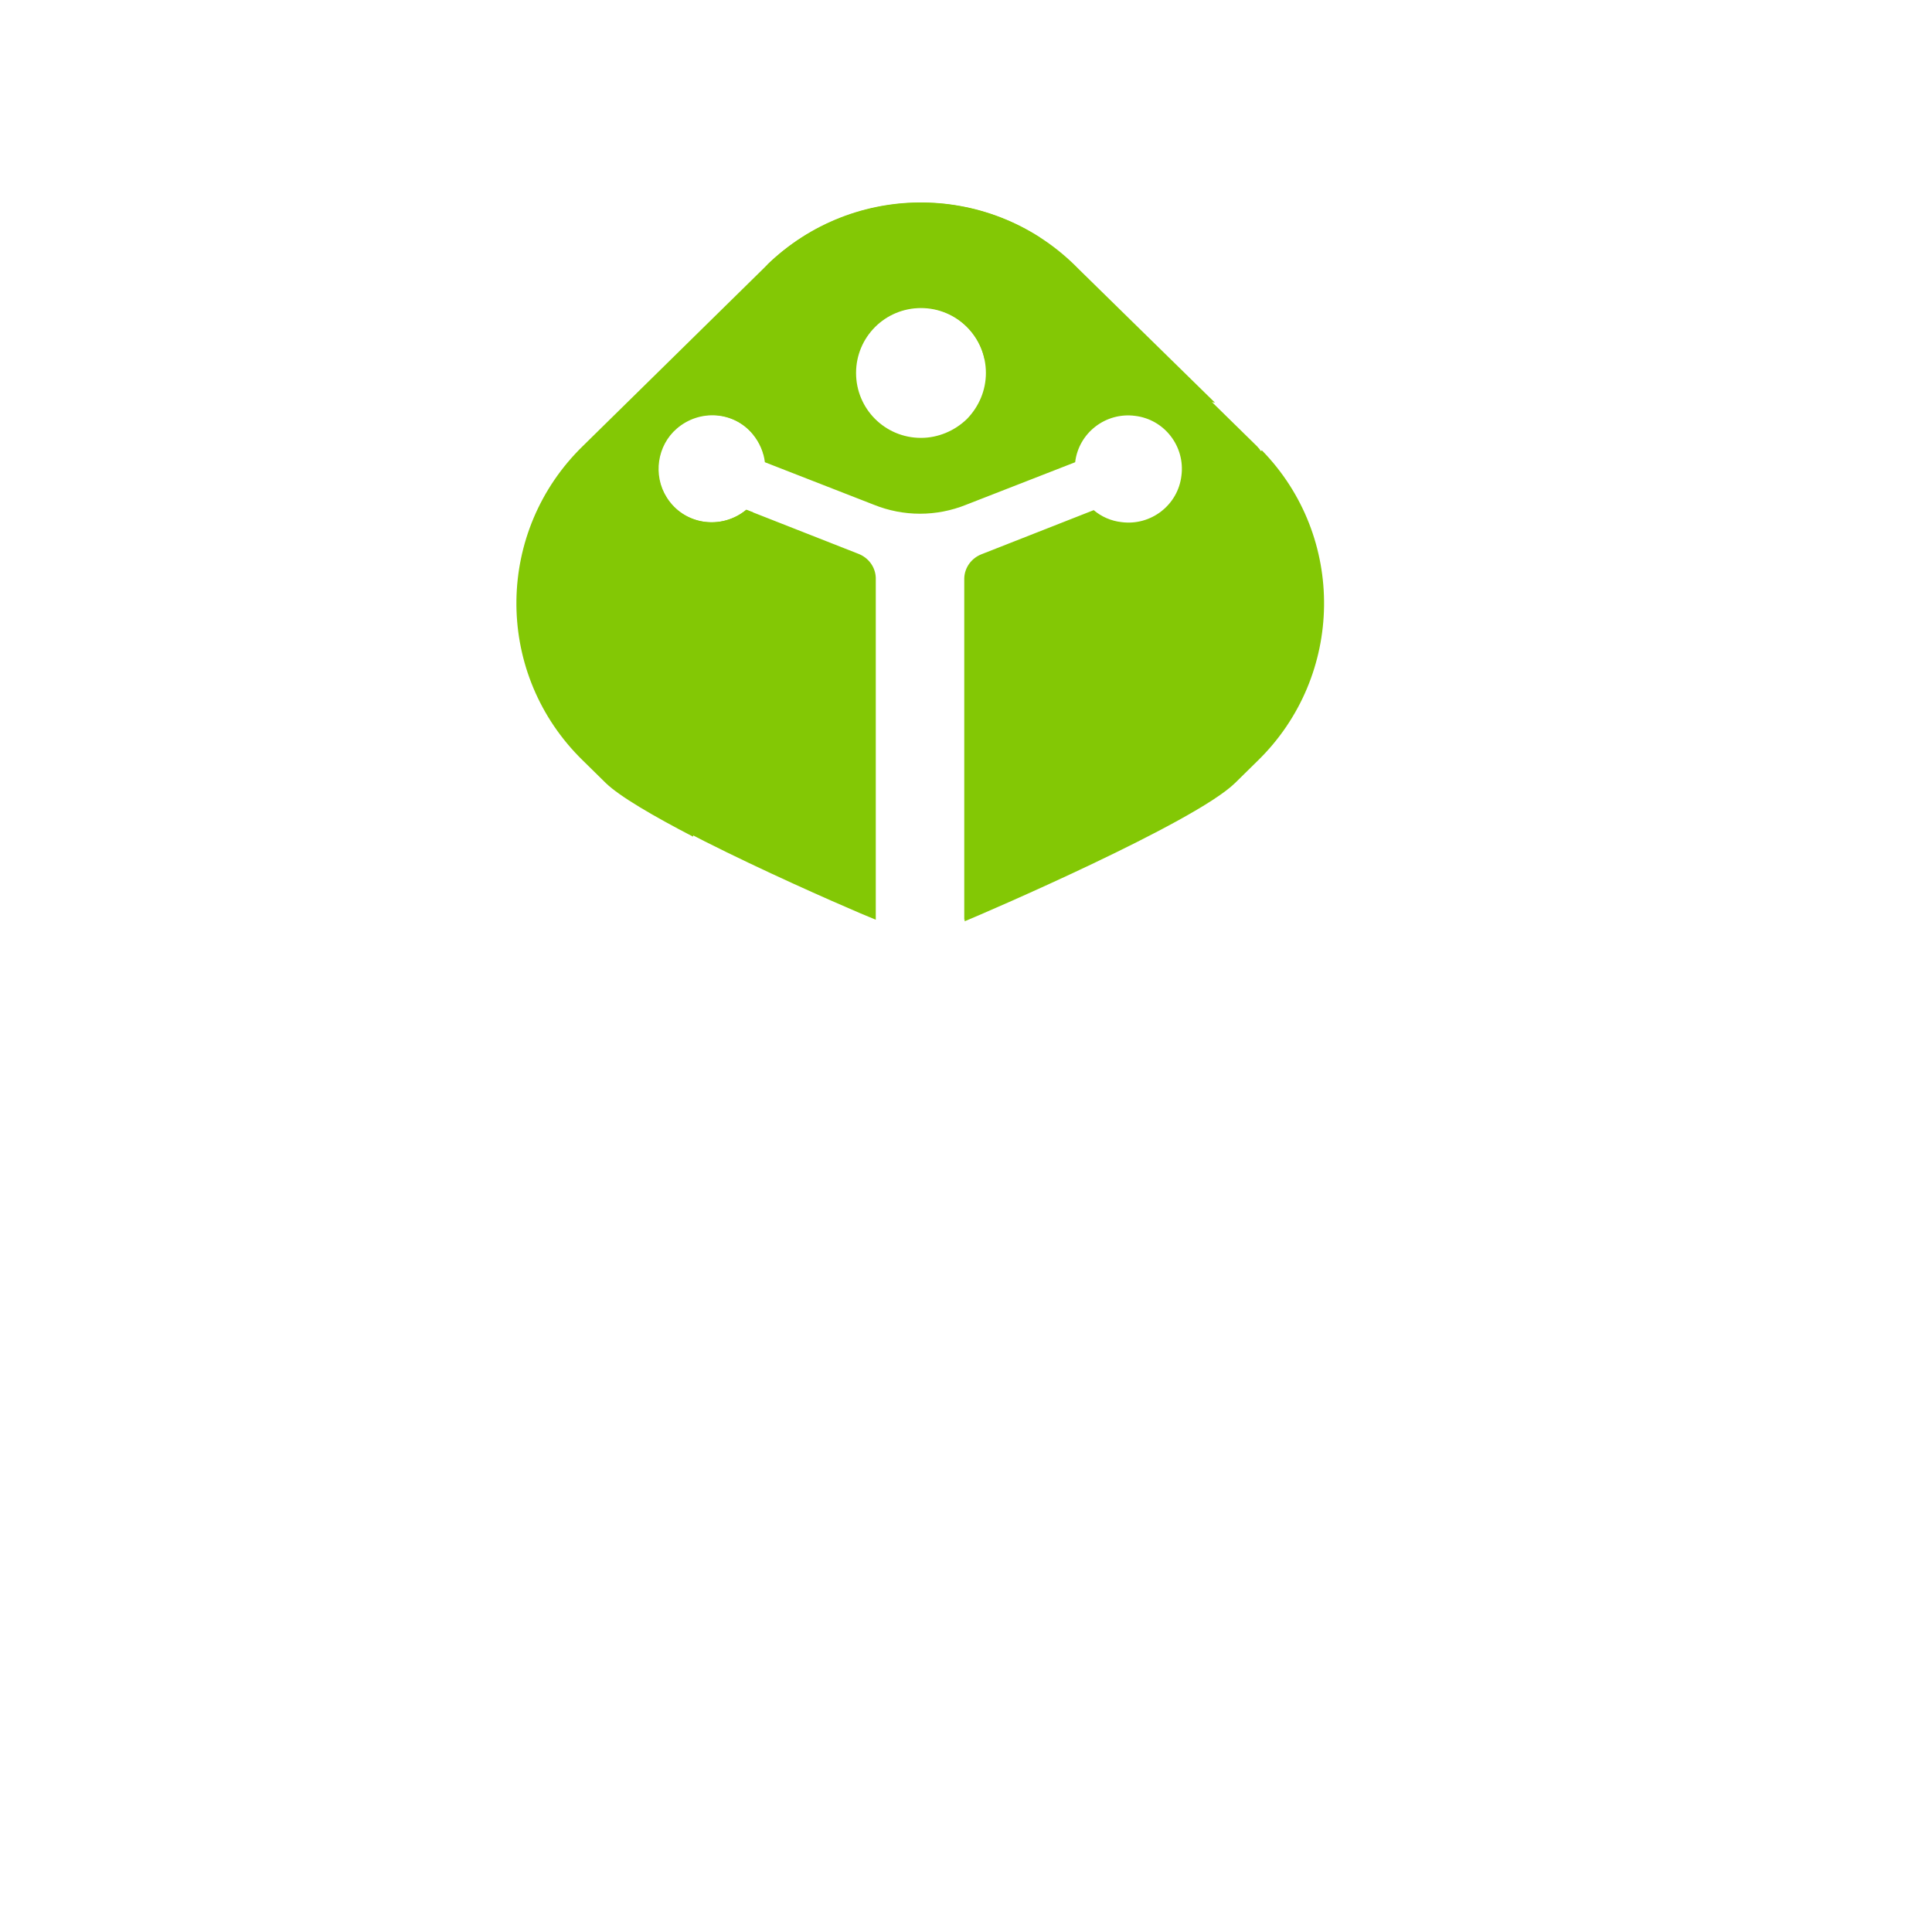 <?xml version="1.0" encoding="utf-8"?>
<svg xmlns="http://www.w3.org/2000/svg" viewBox="0 0 500 500">
  <g id="new_itc_logo" transform="matrix(1, 0, 0, 1, -981.35, -80.575)">
    <g id="Group_649" transform="translate(952)">
      <path id="Path_39620" class="st0" d="M354.7,196.1l-46.5-45.6c-21.9-22.5-57.9-22.9-80.4-1c-0.3,0.3-0.7,0.7-1,1l-46.4,45.6 c-22.4,21.8-22.9,57.5-1.1,80c0.4,0.4,0.7,0.7,1.1,1.1l5.9,5.8c10.5,10.3,64.8,33.7,69.7,35.6v-88.5c-0.1-2.8-1.9-5.2-4.5-6.2 l-29-11.4c-6.4,5.3-16.1,4-20.6-3.2c-3.6-5.7-2.5-13.4,2.6-17.8c5.9-5.1,14.8-4.5,19.7,1.5c1.7,2.1,2.8,4.6,3.1,7.2l28.2,11 c7.7,3.1,16.2,3.1,23.9,0l28.2-11c0.9-7.6,7.9-13,15.5-12c7.6,0.9,13,7.9,12,15.5c-0.9,7.6-7.9,13-15.5,12 c-2.7-0.3-5.2-1.4-7.2-3.1l-29,11.4c-2.6,1-4.4,3.4-4.5,6.2v88.4c4.9-2,59.2-25.4,69.7-35.6l5.9-5.8c22.4-21.8,22.8-57.6,1-80.1 C355.4,196.8,355,196.5,354.7,196.1L354.7,196.1z M267.7,193.9c-9.3,0-16.8-7.5-16.8-16.8s7.5-16.8,16.8-16.8s16.8,7.5,16.8,16.8 c0,4.5-1.8,8.7-4.9,11.9C276.4,192.1,272.1,193.9,267.7,193.9L267.7,193.9z" opacity="1" pathLength="1" stroke-dashoffset="0px" stroke-dasharray="1px 1px" style="fill: rgb(131, 200, 5);"/>
      <path id="Path_39621" class="st1" d="M355.9,197.1L279,303v16c4.9-2,59.5-25.5,70-35.8l5.9-5.8 C377.3,255.5,377.8,219.5,355.9,197.1L355.9,197.1z" opacity="1" pathLength="1" stroke-dashoffset="0px" stroke-dasharray="1px 1px" style="fill: rgb(131, 200, 5);"/>
      <path id="Path_39622" class="st2" d="M227,198.3l6.3-34l20.1,3.7c5-7.9,15.4-10.2,23.3-5.2c3.9,2.5,6.6,6.4,7.5,10.9l59.6,11.1 l-35.3-34.6c-22-22.6-58.2-23-80.7-1c-0.3,0.3-0.7,0.7-1,1L180.2,196c-22.5,21.9-23,57.8-1.1,80.3c0.4,0.4,0.7,0.7,1.1,1.1 l5.9,5.8c3.6,3.5,12.4,8.6,22.6,13.9l15.6-83.9l-1.8-0.7c-5.9,4.9-14.7,4.2-19.6-1.7s-4.2-14.7,1.7-19.6s14.7-4.2,19.6,1.7 C225.5,194.4,226.5,196.3,227,198.3z" opacity="1" pathLength="1" stroke-dashoffset="0px" stroke-dasharray="1px 1px" style="fill: rgb(131, 200, 5);"/>
      <path id="Path_39623" class="st3" d="M298.4,142l-65.3,22l-5.1-15C247.1,130.7,276.2,127.8,298.4,142z" opacity="1" pathLength="1" stroke-dashoffset="0px" stroke-dasharray="1px 1px" style="fill: rgb(131, 200, 5);"/>
    </g>
    <g id="Group_5" transform="translate(3855.512 -70.154)">
      <g id="Group_4" transform="translate(-2485.834 239.48)"/>
    </g>
  </g>
  <g id="Group_5_00000070828790171695622380000000173269121225355165_" transform="matrix(1, 0, 0, 1, 3633.32, -102.541)">
    <g id="Group_4_00000040573702066691528980000015006839419097893768_" transform="translate(-2485.834 239.48)"/>
  </g>
</svg>